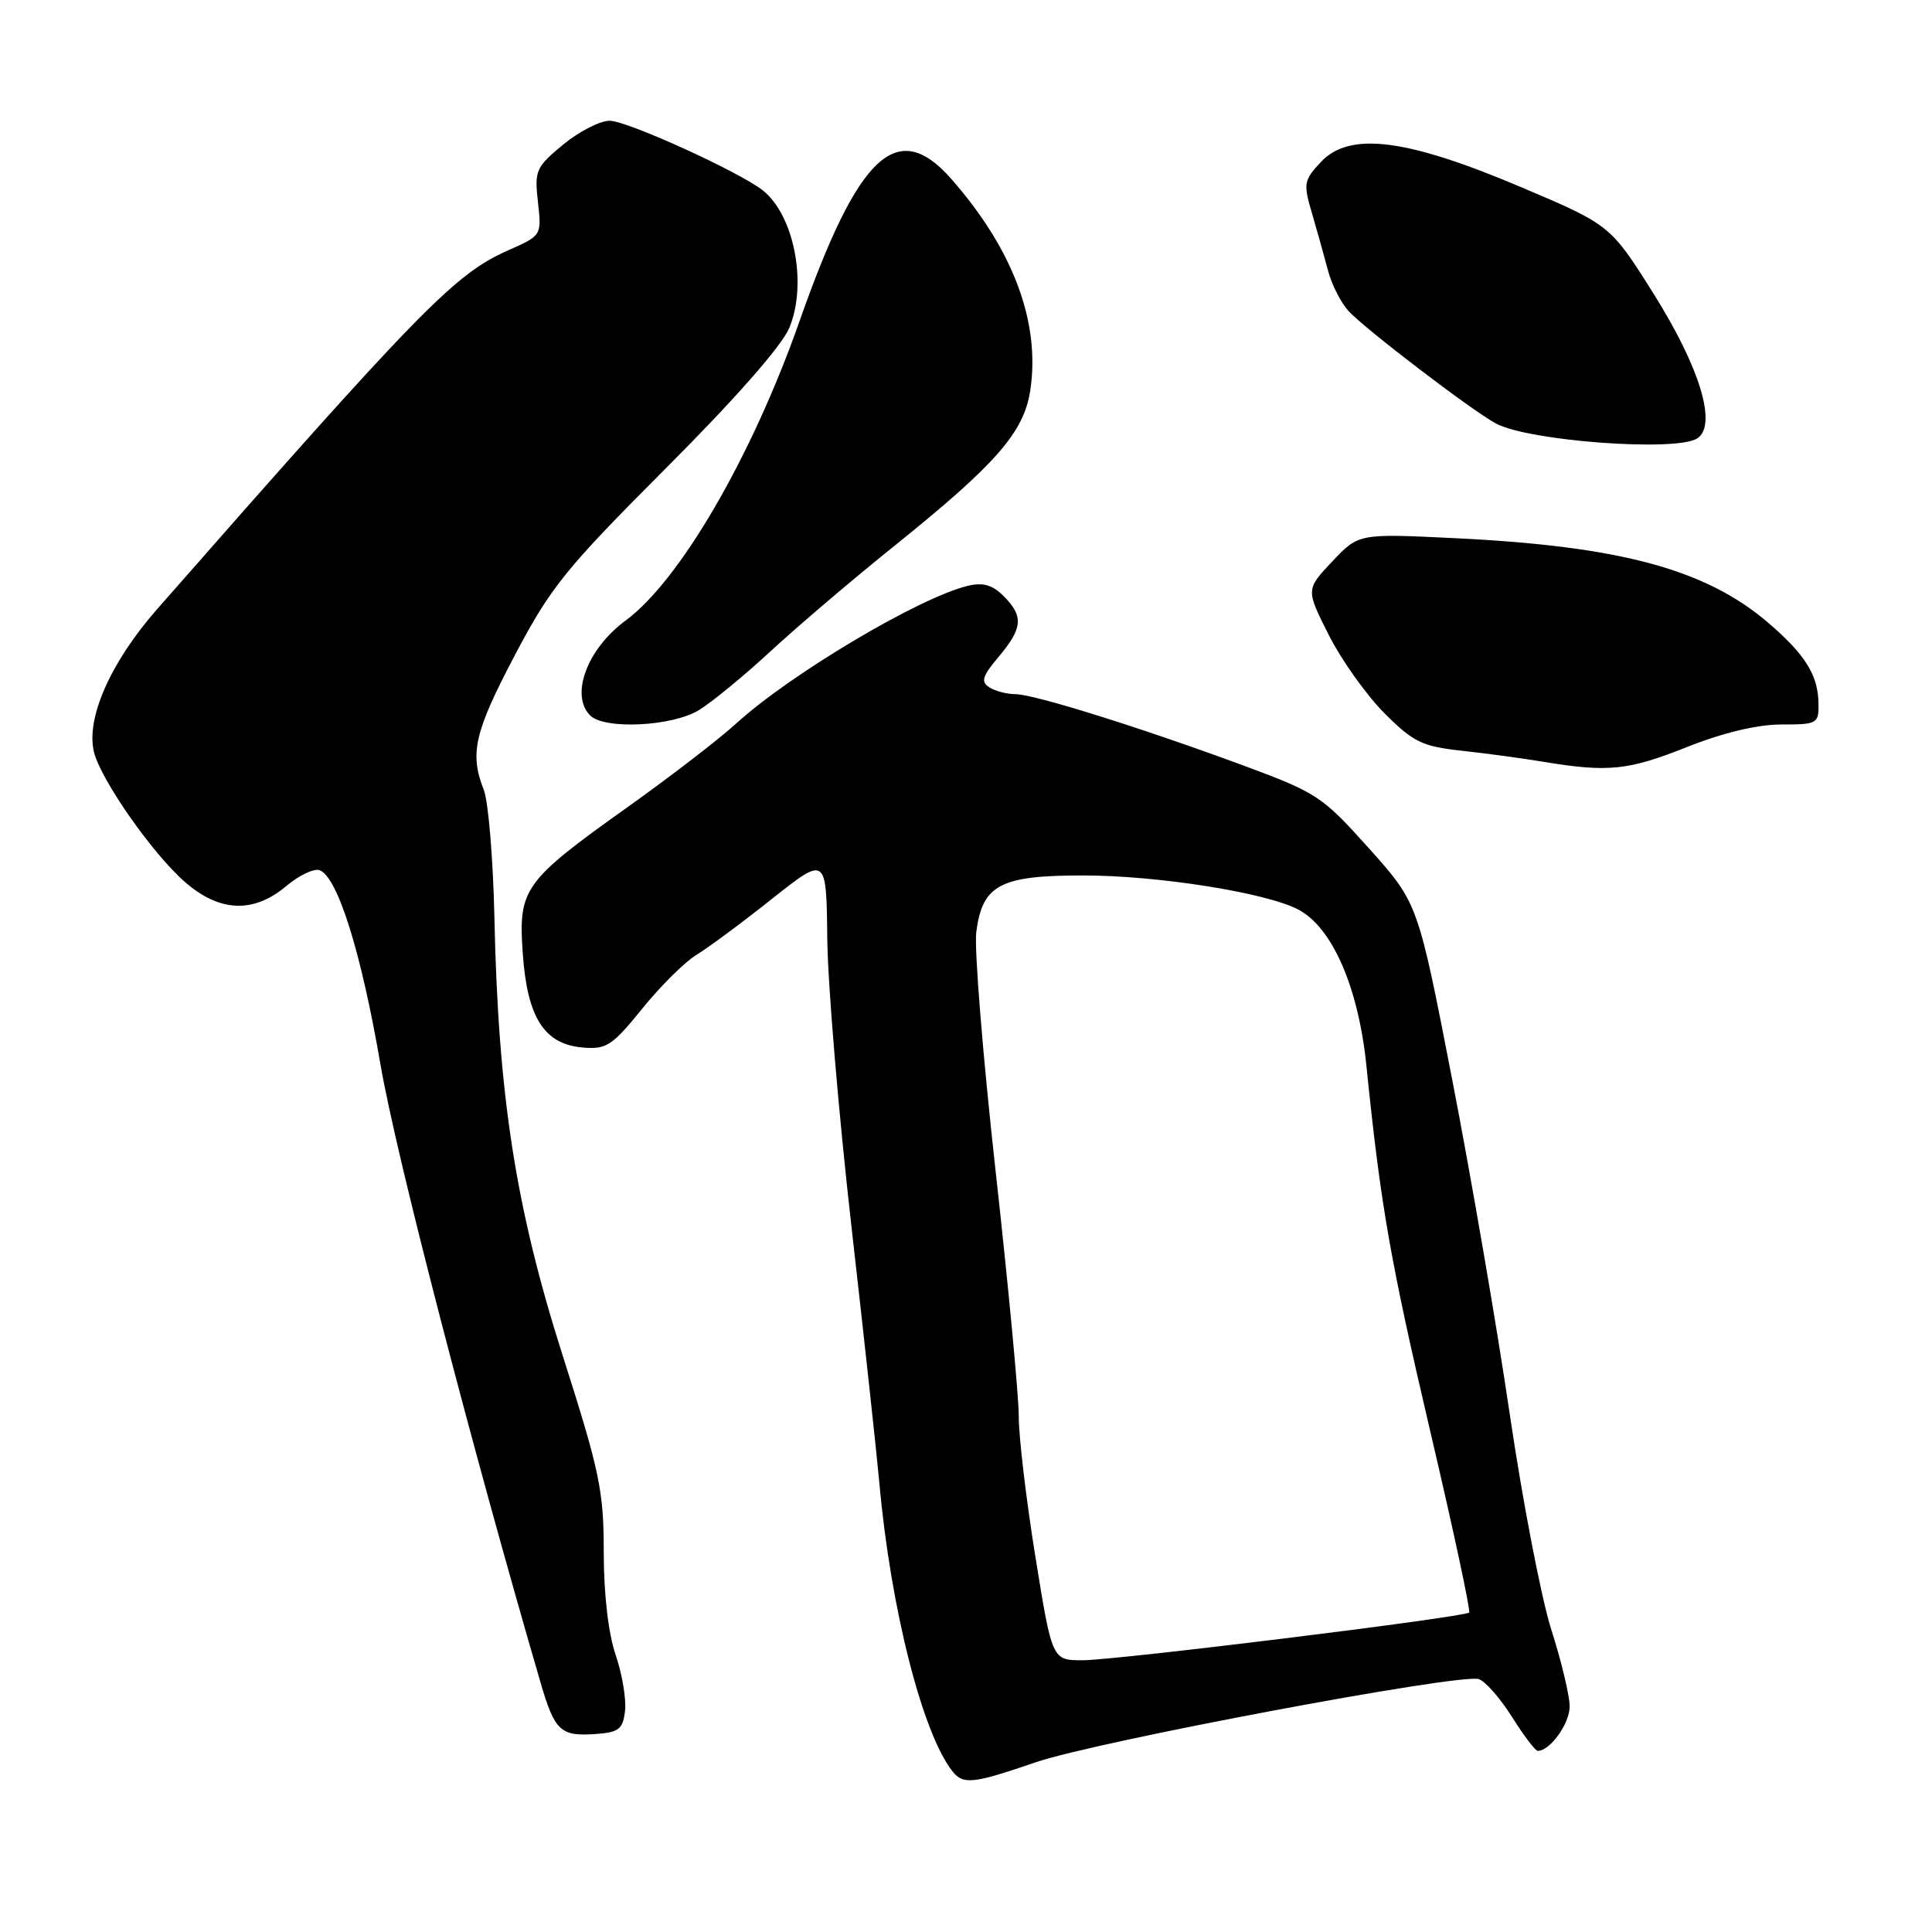 <?xml version="1.0" encoding="UTF-8" standalone="no"?>
<!DOCTYPE svg PUBLIC "-//W3C//DTD SVG 1.1//EN" "http://www.w3.org/Graphics/SVG/1.1/DTD/svg11.dtd" >
<svg xmlns="http://www.w3.org/2000/svg" xmlns:xlink="http://www.w3.org/1999/xlink" version="1.1" viewBox="0 0 256 256">
 <g >
 <path fill="currentColor"
d=" M 137.24 233.51 C 145.29 230.75 193.49 221.70 195.94 222.49 C 196.80 222.76 198.78 225.01 200.34 227.49 C 201.90 229.97 203.44 232.00 203.76 232.00 C 205.40 232.00 208.00 228.37 207.99 226.10 C 207.98 224.67 206.89 220.10 205.56 215.95 C 204.23 211.79 201.76 198.97 200.06 187.45 C 198.37 175.93 194.93 155.96 192.43 143.08 C 187.88 119.66 187.88 119.66 181.41 112.43 C 175.19 105.49 174.52 105.05 164.72 101.42 C 151.06 96.38 137.07 92.00 134.55 91.98 C 133.42 91.98 131.86 91.57 131.09 91.07 C 129.93 90.34 130.16 89.60 132.34 87.01 C 135.53 83.22 135.65 81.65 132.98 78.98 C 131.50 77.50 130.25 77.14 128.23 77.63 C 121.78 79.18 104.65 89.37 97.50 95.91 C 95.30 97.92 88.89 102.86 83.25 106.88 C 69.36 116.78 68.66 117.75 69.27 126.34 C 69.86 134.83 72.11 138.36 77.19 138.80 C 80.36 139.07 81.10 138.59 85.10 133.65 C 87.52 130.66 90.75 127.45 92.27 126.53 C 93.80 125.61 98.30 122.28 102.27 119.12 C 109.50 113.39 109.50 113.39 109.62 124.44 C 109.69 130.52 111.13 147.65 112.82 162.50 C 114.51 177.35 116.17 192.65 116.52 196.50 C 118.00 213.07 122.24 229.76 126.24 234.75 C 127.64 236.50 128.98 236.35 137.24 233.51 Z  M 82.82 226.69 C 83.00 225.14 82.44 221.80 81.57 219.26 C 80.60 216.41 80.00 211.21 80.00 205.66 C 80.00 197.54 79.48 195.04 74.55 179.59 C 68.33 160.07 66.01 145.19 65.51 121.50 C 65.34 113.80 64.71 106.23 64.11 104.68 C 62.20 99.83 62.85 97.01 68.25 86.76 C 72.99 77.77 74.93 75.37 88.24 62.04 C 97.40 52.87 103.59 45.83 104.58 43.46 C 107.00 37.67 105.25 28.55 101.09 25.24 C 98.02 22.79 83.09 16.00 80.79 16.00 C 79.50 16.00 76.73 17.42 74.62 19.16 C 71.00 22.15 70.81 22.59 71.28 26.77 C 71.78 31.21 71.78 31.21 67.29 33.19 C 60.27 36.30 55.75 40.92 20.78 80.76 C 14.63 87.77 11.34 95.24 12.46 99.68 C 13.38 103.35 20.18 113.08 24.45 116.82 C 29.07 120.88 33.58 121.07 37.94 117.40 C 39.64 115.97 41.63 115.03 42.36 115.31 C 44.75 116.23 47.87 126.21 50.43 141.14 C 52.47 152.99 62.32 191.04 71.64 223.00 C 73.51 229.40 74.28 230.11 79.00 229.76 C 82.02 229.54 82.54 229.11 82.82 226.69 Z  M 223.50 99.00 C 228.33 97.08 232.84 96.00 236.03 96.00 C 240.79 96.00 241.00 95.89 240.96 93.25 C 240.92 89.47 239.21 86.73 234.30 82.52 C 226.00 75.42 214.69 72.37 192.76 71.31 C 180.03 70.69 180.03 70.69 176.53 74.40 C 173.03 78.11 173.03 78.11 176.07 84.14 C 177.74 87.45 181.06 92.11 183.44 94.50 C 187.28 98.34 188.44 98.90 193.64 99.47 C 196.86 99.82 201.75 100.48 204.50 100.94 C 213.10 102.36 215.73 102.09 223.50 99.00 Z  M 92.60 94.10 C 94.31 93.06 98.58 89.55 102.10 86.30 C 105.62 83.04 113.00 76.76 118.50 72.34 C 132.01 61.48 135.69 57.27 136.52 51.70 C 137.87 42.72 134.25 33.05 126.06 23.72 C 118.89 15.55 113.72 20.40 105.93 42.59 C 99.63 60.50 90.09 76.93 82.89 82.23 C 77.81 85.97 75.51 92.11 78.20 94.80 C 80.10 96.70 89.06 96.26 92.60 94.10 Z  M 224.88 58.10 C 227.58 56.39 225.28 48.75 219.14 38.97 C 213.38 29.81 213.38 29.81 201.44 24.75 C 186.32 18.35 178.84 17.42 175.04 21.45 C 172.75 23.89 172.68 24.31 173.85 28.28 C 174.53 30.60 175.48 34.00 175.96 35.82 C 176.43 37.65 177.65 40.06 178.66 41.18 C 180.77 43.52 195.05 54.42 198.23 56.12 C 202.57 58.45 222.05 59.89 224.88 58.10 Z  M 137.19 206.25 C 135.97 198.69 134.98 190.31 134.99 187.64 C 134.99 184.97 133.61 170.34 131.92 155.14 C 130.23 139.94 129.08 125.70 129.36 123.51 C 130.17 117.24 132.51 116.00 143.50 116.00 C 153.35 116.00 167.67 118.26 171.99 120.50 C 176.52 122.84 180.00 130.80 181.06 141.25 C 182.95 159.80 184.20 166.94 189.57 189.89 C 192.59 202.76 194.88 213.46 194.67 213.67 C 194.05 214.29 147.90 219.99 143.46 219.99 C 139.41 220.00 139.41 220.00 137.19 206.25 Z "/>
</g>
</svg>